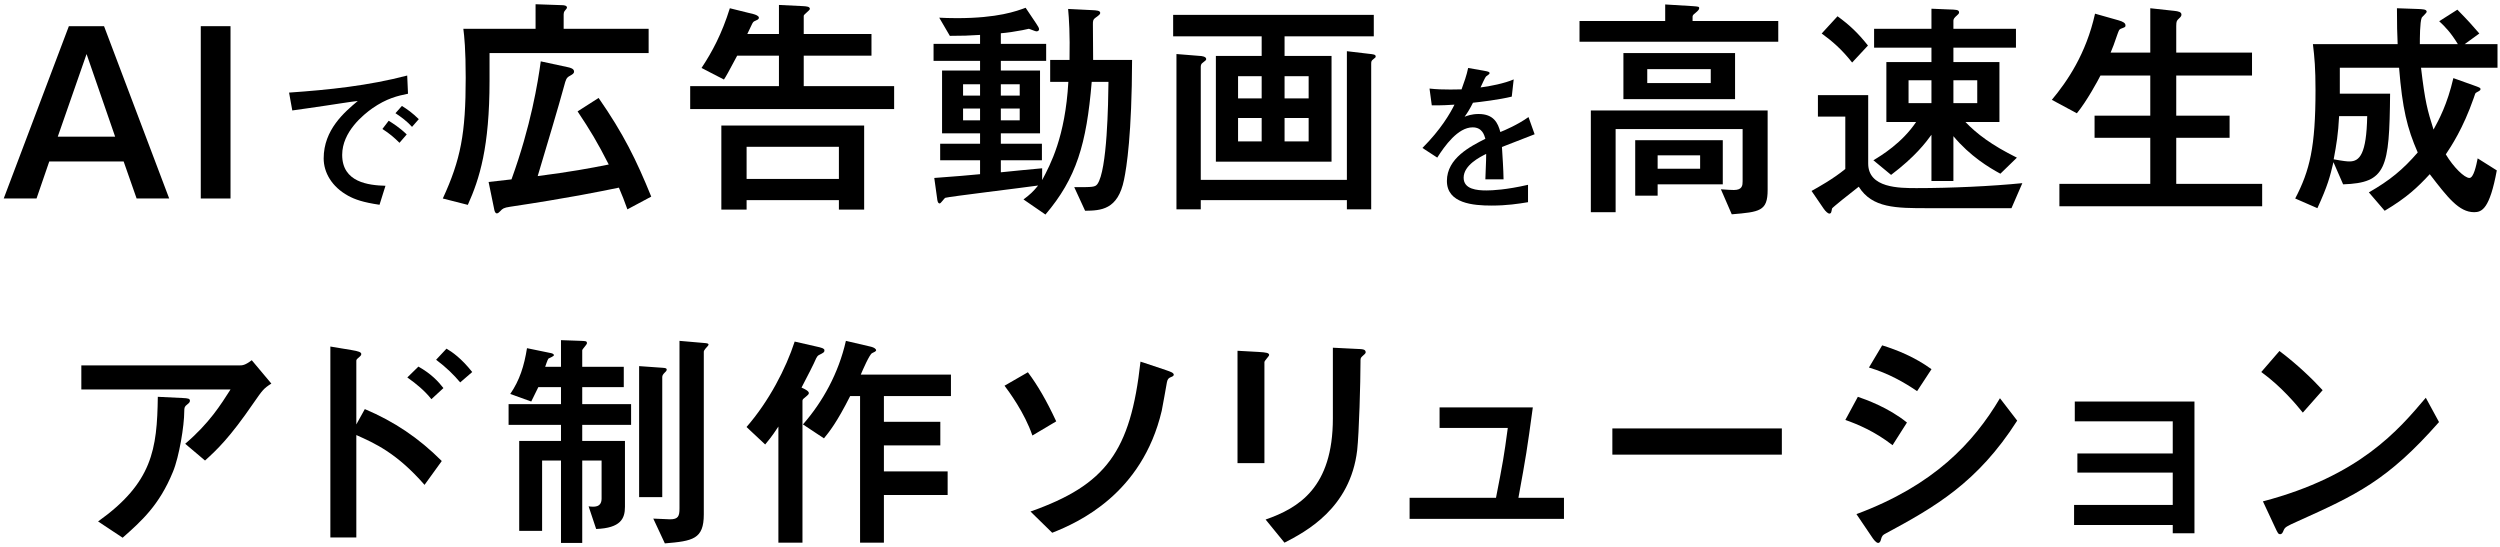 <svg fill="none" height="102" viewBox="0 0 466 102" width="466" xmlns="http://www.w3.org/2000/svg"><g fill="#000"><path d="m12.837 4.88-12.144 32.12h6.116l2.376-6.908h13.86l2.42 6.908h6.072l-12.144-32.12zm3.3 5.192 5.324 15.4h-10.692z"/><path d="m37.424 4.88v32.12h5.544v-32.12z"/><path d="m75.903 14.08c-7.2 1.89-14.61 2.67-22.02 3.18l.6 3.33c2.28-.33 4.11-.57 6.24-.9.84-.12 5.01-.78 5.97-.87-2.46 2.07-6.36 5.34-6.36 10.71 0 2.61 1.5 5.28 4.56 6.96 1.26.69 2.79 1.23 5.85 1.68l1.11-3.54c-3.15-.09-8.07-.63-8.07-5.76 0-4.32 3.96-7.5 5.61-8.67 2.67-1.86 4.74-2.34 6.66-2.73zm-.09 10.98c-1.35-1.32-2.73-2.16-3.36-2.55l-1.17 1.53c1.35.87 2.22 1.62 3.18 2.58zm2.25-2.85c-1.2-1.17-2.16-1.86-3.15-2.46l-1.2 1.35c1.08.72 2.19 1.53 3.09 2.55z"/><path d="m121.391 36.648c-2.772-6.82-5.192-11.748-9.812-18.392l-3.916 2.508c2.376 3.564 3.652 5.676 5.808 9.9-3.52.704-7.084 1.364-13.244 2.156 1.672-5.588 3.916-13.068 4.928-16.808.308-1.144.396-1.54 1.1-1.892.44-.264.748-.396.748-.792 0-.528-.704-.704-1.1-.792l-5.104-1.1c-.528 3.916-1.848 12.056-5.456 22-1.056.132-3.08.352-4.268.484l1.012 4.928c.088.528.22.924.528.924.22 0 .396-.176.66-.44.396-.44.616-.616 1.804-.792 10.868-1.628 16.632-2.816 20.284-3.564.528 1.232 1.1 2.64 1.584 4.048zm-21.56-31.284h-13.464c.176 1.408.44 3.784.44 9.152 0 10.384-.924 15.224-4.268 22.484l4.664 1.188c2.2-4.884 4.048-10.78 4.048-23.144v-5.148h29.656v-4.532h-15.84v-2.684c0-.176.044-.44.176-.616.352-.484.44-.484.44-.66 0-.352-.528-.44-.836-.44l-5.016-.176z"/><path d="m145.195 10.38v5.676h-16.544v4.268h38.016v-4.268h-16.852v-5.676h12.628v-4.048h-12.628v-3.388c0-.264 1.144-1.012 1.144-1.276 0-.44-.572-.484-1.276-.528l-4.488-.22v5.412h-5.896c.264-.572.484-1.012.88-1.848.132-.264.264-.484.528-.572.352-.176.748-.264.748-.616 0-.352-.66-.572-.968-.66l-4.444-1.1c-1.496 4.796-3.3 8.14-5.28 11.132l4.18 2.156c.484-.748.704-1.144 2.464-4.444zm-10.736 28.688h4.708v-1.76h17.204v1.76h4.708v-15.664h-26.62zm4.708-5.72v-5.984h17.204v5.984z"/><path d="m186.555 6.2c1.144-.088 2.64-.308 4.004-.572.352-.088.968-.22 1.232-.264.308.088 1.188.484 1.408.484.308 0 .484-.176.484-.396 0-.264-.22-.572-.528-1.056l-1.98-2.948c-1.672.616-5.148 1.936-12.804 1.936-1.408 0-2.376-.044-3.3-.088l1.98 3.388c2.288 0 3.564-.044 5.632-.176v1.672h-8.668v3.168h8.668v1.804h-7.084v11.704h7.084v1.936h-7.436v3.08h7.436v2.596c-2.728.264-3.872.352-8.536.704l.528 3.784c.044.44.132.968.484.968.22 0 .836-.968 1.056-1.056.704-.22 14.564-1.892 17.292-2.288-.924 1.144-1.496 1.672-2.728 2.596l4.092 2.816c5.764-6.776 7.656-13.112 8.624-24.728h3.124c-.044 3.828-.22 16.5-2.068 19.052-.44.572-.836.572-4.312.572l2.024 4.4c2.904-.044 6.116-.132 7.26-5.808.484-2.332 1.452-8.448 1.496-22.308h-7.26c0-.924-.044-5.632-.044-6.688 0-.572.044-.88.44-1.144.748-.528.924-.704.924-.924 0-.44-.616-.484-1.54-.528l-4.444-.22c.176 1.936.352 4.576.264 9.504h-3.608v4.092h3.388c-.572 10.252-3.344 15.4-4.884 18.304v-2.2c-1.1.088-6.468.616-7.7.748v-2.244h7.656v-3.08h-7.656v-1.936h7.304v-11.704h-7.304v-1.804h8.448v-3.168h-8.448zm-3.872 11.616h-3.168v-2.112h3.168zm7.392 0h-3.52v-2.112h3.52zm-7.392 2.42v2.2h-3.168v-2.2zm7.392 0v2.2h-3.52v-2.2z"/><path d="m248.199 30.136v-19.712h-8.756v-3.652h16.632v-4.004h-37.4v4.004h16.5v3.652h-8.536v19.712zm-13.024-11.792h-4.4v-4.136h4.4zm4.268 0v-4.136h4.488v4.136zm-4.268 3.652v4.356h-4.4v-4.356zm4.268 0h4.488v4.356h-4.488zm11.616 11.528h-27.236v-21.076c0-.264.088-.572.308-.704.616-.484.704-.528.704-.748 0-.484-.968-.572-1.188-.572l-4.356-.352v28.952h4.532v-1.716h27.236v1.716h4.532v-27.104c0-.484.044-.616.396-.88.396-.308.44-.352.44-.528 0-.352-.44-.396-1.276-.484l-4.092-.484z"/><path d="m284.913 21.82c-2.01 1.44-4.5 2.49-5.25 2.79-.45-1.71-1.26-3.36-4.05-3.36-1.29 0-2.13.33-2.61.51.54-.75.99-1.47 1.56-2.61 1.41-.15 4.92-.57 7.23-1.14l.36-3.21c-1.59.72-4.59 1.32-6.18 1.5.12-.27.9-1.98 1.02-2.04.6-.42.66-.48.66-.63s0-.27-1.08-.45l-2.91-.51c-.27 1.35-.78 2.76-1.23 3.99-1.23.03-1.32.03-2.07.03-1.32 0-2.58-.03-3.9-.18l.42 3.12c1.41.06 3.84-.09 4.23-.12-.78 1.59-2.52 4.62-5.97 8.07l2.76 1.8c1.38-2.16 3.84-5.64 6.6-5.64 1.77 0 2.16 1.41 2.37 2.13-2.76 1.41-7.17 3.6-7.17 7.86 0 4.2 4.92 4.59 8.34 4.59 2.82 0 4.98-.33 6.78-.63v-3.24c-4.05.93-6.66 1.05-7.74 1.05-1.77 0-4.26-.21-4.26-2.37 0-2.37 3.12-3.9 4.2-4.44 0 .75 0 .84-.15 4.74h3.39c-.03-1.95-.18-4.05-.3-6.03.87-.33 5.13-2.01 6.09-2.37z"/><path d="m304.803 36.472h4.18v-2.112h12.144v-8.228h-16.324zm12.1-5.016h-7.92v-2.508h7.92zm-14.3-12.98h20.812v-8.58h-20.812zm16.28-5.588v2.596h-11.836v-2.596zm-3.388-8.976v-.704c0-.264 0-.396.528-.792.528-.44.704-.66.704-.88 0-.308-.132-.308-1.276-.396l-5.06-.308v3.08h-15.972v3.872h37.048v-3.872zm7.304 36.036c5.192-.44 6.688-.572 6.688-4.532v-14.828h-32.956v18.964h4.62v-15.488h23.672v9.724c0 .748-.044 1.628-1.628 1.628-.264 0-1.408-.044-2.42-.132z"/><path d="m372.695 22.744v-11.176h-8.58v-2.684h11.66v-3.52h-11.66v-1.408c0-.22 0-.44.352-.792.528-.484.704-.616.704-.836 0-.528-.528-.528-1.98-.572l-3.168-.132v3.74h-10.692v3.52h10.692v2.684h-8.404v11.176h5.544c-2.596 3.872-6.468 6.248-7.964 7.128l3.3 2.728c4.488-3.388 6.468-6.028 7.524-7.48v8.624h4.092v-8.36c3.124 3.74 6.644 5.852 8.756 6.996l3.08-2.992c-4.708-2.332-7.48-4.444-9.592-6.644zm-12.672-7.788v4.268h-4.268v-4.268zm4.092 0h4.444v4.268h-4.444zm-24.552-8.712c1.98 1.452 3.652 2.86 5.676 5.412l2.948-3.168c-1.848-2.332-3.432-3.828-5.676-5.456zm37.4 27.896c-5.72.572-13.288.924-19.712.924-3.212 0-9.02 0-9.02-4.576v-12.76h-9.372v4.004h5.104v9.768c-2.244 1.848-5.104 3.432-6.292 4.092l2.288 3.344c.308.44.748.88 1.056.88.088 0 .176-.044.264-.132.088-.132.176-.616.22-.836.132-.22 3.256-2.728 4.972-4.048 2.508 4.004 6.952 4.004 12.936 4.004h15.532z"/><path d="m393.419 9.808c.396-.968.66-1.584 1.276-3.432.264-.704.308-.88.616-1.012.792-.308.88-.308.88-.616 0-.44-.396-.704-1.32-.968l-4.356-1.232c-1.672 7.524-5.192 12.628-8.052 16.06l4.664 2.508c1.848-2.244 3.96-6.16 4.4-7.04h9.284v7.48h-10.384v4.136h10.384v8.58h-16.94v4.18h37.796v-4.18h-16.016v-8.58h9.944v-4.136h-9.944v-7.48h14.124v-4.268h-14.124v-4.972c0-.924.132-1.012.484-1.364.396-.352.484-.528.484-.748 0-.484-.528-.616-1.364-.704l-4.444-.484v8.272z"/><path d="m451.059 8.224c0-1.012 0-4.092.352-4.928.088-.176.924-.88.924-1.1 0-.484-.748-.484-1.804-.528l-3.74-.132c0 3.696.044 4.224.132 6.688h-15.796c.308 2.508.484 4.532.484 8.58 0 10.604-1.056 14.96-3.784 20.196l4.136 1.804c1.936-4.224 2.332-5.808 2.992-8.58l1.804 4.136c8.052-.264 8.624-2.948 8.756-16.896h-9.372v-4.84h11.044c.616 7.612 1.496 11.264 3.476 15.796-2.728 3.168-5.236 5.236-9.108 7.436l2.948 3.432c4.136-2.464 6.116-4.356 8.404-6.82 3.344 4.356 5.456 7.084 8.272 7.084 1.452 0 2.904-.616 4.224-7.788l-3.564-2.244c-.264 1.32-.748 3.652-1.54 3.652-.924 0-2.992-2.024-4.4-4.4.968-1.452 3.212-4.796 5.192-10.472.264-.836.308-.924.44-1.012.616-.352.836-.44.836-.66 0-.264-.132-.308-1.364-.748l-3.696-1.32c-1.144 4.928-2.684 7.744-3.696 9.592-1.144-3.608-1.584-5.192-2.332-11.528h14.256v-4.4h-6.116l2.728-1.98c-1.364-1.584-2.024-2.332-4.092-4.444l-3.388 2.156c1.1 1.012 2.2 2.156 3.476 4.268zm-9.812 13.42c-.132 7.084-1.408 8.448-3.3 8.448-.44 0-1.012-.044-2.948-.396.528-2.86.836-4.62 1.012-8.052z"/><path d="m42.968 72.6c-1.804 2.816-3.916 6.248-8.448 10.12l3.696 3.124c2.2-1.98 4.62-4.268 9.02-10.692 1.716-2.464 1.892-2.728 3.344-3.652l-3.652-4.356c-1.276.968-1.76.968-2.332.968h-29.436v4.488zm-20.108 27.632c3.476-3.08 6.82-6.028 9.372-12.276 1.188-2.86 2.112-8.668 2.112-11.22 0-.836.088-.968.528-1.32.396-.308.528-.484.528-.704 0-.396-.264-.484-1.452-.528l-4.532-.22c-.132 9.812-1.012 16.016-11.132 23.232z"/><path d="m82.656 72.336c-.968-1.232-2.244-2.64-4.664-4.004l-2.068 2.024c1.804 1.276 3.256 2.508 4.488 4.048zm5.368-2.992c-2.068-2.596-3.74-3.74-4.796-4.356l-1.936 2.068c1.98 1.496 3.3 2.816 4.488 4.224zm-21.604 9.768v-11.792c0-.264 0-.308.528-.748.176-.132.396-.352.396-.572 0-.352-.484-.528-1.804-.748l-3.96-.66v35.596h4.84v-19.096c3.432 1.54 7.48 3.3 12.716 9.284l3.212-4.444c-4.312-4.312-8.844-7.348-14.344-9.68z"/><path d="m104.568 101.2h3.96v-15.356h3.608v7.084c0 1.716-1.452 1.584-2.42 1.452l1.408 4.224c4.576-.176 5.368-1.936 5.368-4.136v-12.276h-7.964v-2.992h9.108v-3.872h-9.108v-3.168h7.744v-3.784h-7.744v-3.08c0-.22.88-1.056.88-1.32 0-.44-.308-.396-1.1-.44l-3.74-.132v4.972h-2.948c.088-.22.44-1.364.616-1.54.176-.088 1.012-.44 1.012-.616 0-.308-.484-.396-.748-.44l-4.268-.88c-.528 3.3-1.364 5.984-3.124 8.536l3.916 1.408c.176-.352 1.012-2.024 1.32-2.684h4.224v3.168h-9.768v3.872h9.768v2.992h-7.788v16.764h4.268v-13.112h3.52zm14.564-8.536h4.312v-22.396c0-.308.22-.572.44-.792.176-.132.396-.396.396-.572 0-.264-.22-.308-.792-.352l-4.356-.308zm4.796 8.624c5.236-.44 7.26-.792 7.26-5.412v-30.316c0-.176.176-.396.308-.572.396-.44.572-.616.572-.748 0-.264-.396-.264-.836-.308l-4.576-.396v31.24c0 1.408-.22 2.024-1.76 2.024-.44 0-2.64-.132-3.124-.132z"/><path d="m148.128 63.668c-1.628 5.016-4.796 11.132-8.976 15.928l3.476 3.256c1.364-1.628 1.936-2.552 2.464-3.344v21.648h4.488v-26.356c0-.22 0-.352.352-.616.748-.616.836-.704.836-.924 0-.352-.66-.704-1.364-1.012 1.188-2.288 2.288-4.4 2.728-5.456.176-.308.264-.484.528-.616.88-.44 1.012-.528 1.012-.836 0-.176 0-.396-.924-.616zm9.548-.132c-1.364 6.028-4.312 11.352-8.008 15.576l3.916 2.596c.968-1.188 2.376-2.904 4.884-7.876h1.848v27.324h4.444v-8.888h11.88v-4.4h-11.88v-4.84h10.516v-4.4h-10.516v-4.796h12.496v-4.004h-16.808c.352-.836 1.628-3.784 2.112-4.004.396-.176.748-.352.748-.528 0-.264-.396-.528-.924-.66z"/><path d="m196.88 78.54c-1.848-3.96-3.476-6.732-5.28-9.152l-4.356 2.508c.792 1.056 3.74 5.016 5.192 9.284zm-.748 20.768c4.796-1.892 16.764-7.216 20.416-22.748.176-.836.836-4.576.968-5.324.132-.572.264-.748.792-.968.176-.044.484-.22.484-.396 0-.396-.572-.572-1.452-.88l-4.752-1.584c-1.848 16.764-6.424 22.968-20.504 27.94z"/><path d="m230.672 86.328h5.016v-18.832c0-.264.88-1.1.88-1.32 0-.396-.528-.484-1.936-.572l-3.96-.22zm17.776-8.36c0 12.936-6.38 16.72-12.54 18.876l3.52 4.312c3.916-2.024 12.276-6.38 13.552-17.248.352-3.168.616-12.76.616-16.324 0-.792 0-.836.308-1.144.396-.352.66-.572.66-.748 0-.616-.572-.616-1.716-.66l-4.4-.22z"/><path d="m262.748 92.796v3.916h28.776v-3.916h-8.492c1.452-7.964 1.584-8.756 2.684-16.852h-17.38v3.828h12.716c-.748 5.544-.88 6.248-2.2 13.024z"/><path d="m300.544 79.86v4.884h31.592v-4.884z"/><path d="m360.032 68.816c-3.168-2.288-6.38-3.564-9.196-4.444l-2.464 4.136c3.696 1.1 6.644 2.816 8.976 4.4zm-4.576 9.944c-3.476-2.816-7.744-4.312-9.152-4.796l-2.332 4.312c2.244.792 5.456 2.112 8.8 4.708zm-6.38 21.56c.132.176.616.88 1.012.88.352 0 .484-.44.528-.66.176-.66.352-.836.88-1.1 9.152-4.928 17.116-9.46 24.508-21.032l-3.212-4.18c-4.928 8.316-12.32 16.236-26.752 21.604z"/><path d="m409.048 74.844h-22.308v3.696h18.26v5.984h-17.776v3.564h17.776v6.028h-18.392v3.74h18.392v1.54h4.048z"/><path d="m432.94 72.732c-1.804-1.98-4.752-4.84-8.052-7.304l-3.388 3.916c3.784 2.728 6.644 6.204 7.744 7.568zm19.228 1.408c-5.06 5.984-12.276 14.564-30.36 19.316l2.2 4.708c.572 1.232.66 1.408 1.012 1.408s.484-.308.66-.748c.264-.572.484-.704 2.64-1.672 10.824-4.884 16.676-7.524 26.312-18.48z"/></g></svg>